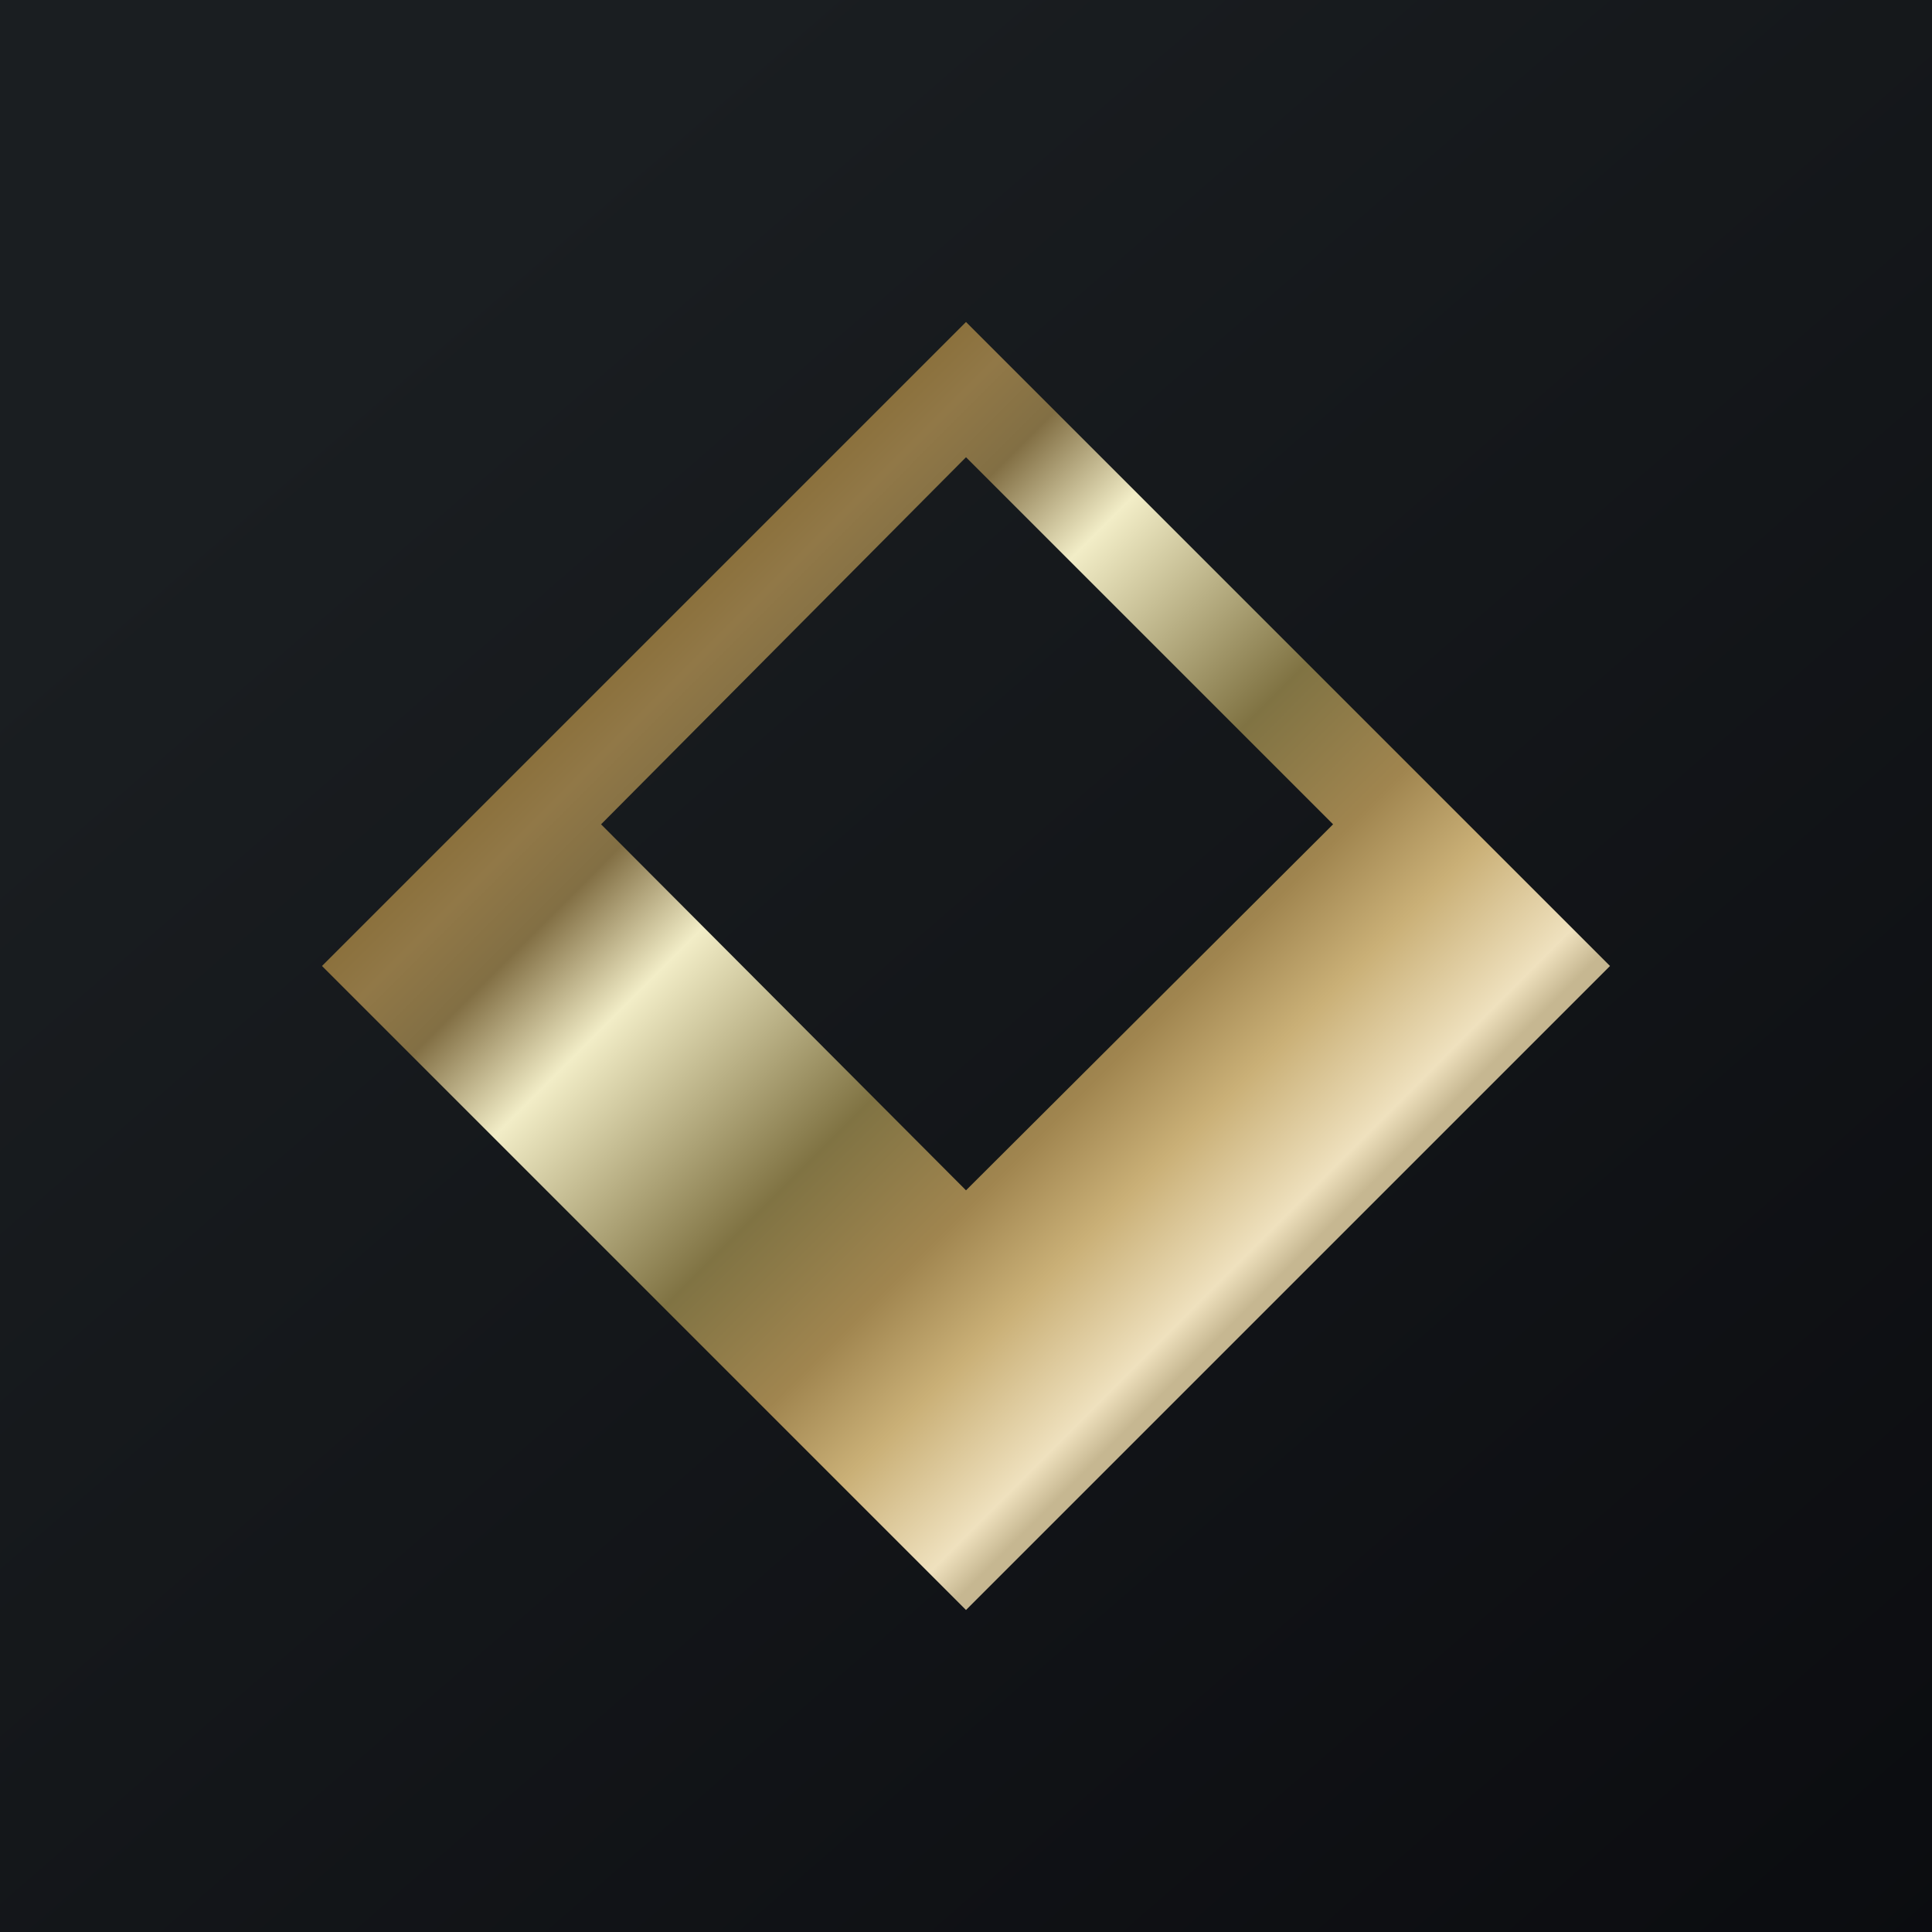 <!-- by TradingView --><svg xmlns="http://www.w3.org/2000/svg" width="18" height="18"><rect width="100%" height="100%" fill="#333333" stroke="none"/><path fill="url(#almu4hb2i)" d="M0 0h18v18H0z"/><path fill-rule="evenodd" d="M9 3L3 9l6 6 6-6-6-6zm0 1.26L5.6 7.68 9 11.09l3.42-3.41L9 4.26z" fill="url(#blmu4hb2i)"/><defs><linearGradient id="almu4hb2i" x1="3.35" y1="3.12" x2="21.9" y2="24.43" gradientUnits="userSpaceOnUse"><stop stop-color="#1A1E21"/><stop offset="1" stop-color="#06060A"/></linearGradient><linearGradient id="blmu4hb2i" x1="5.89" y1="5.87" x2="12.24" y2="12.21" gradientUnits="userSpaceOnUse"><stop stop-color="#896E39"/><stop offset=".07" stop-color="#917847"/><stop offset=".15" stop-color="#826F44"/><stop offset=".27" stop-color="#F2EDC7"/><stop offset=".52" stop-color="#807343"/><stop offset=".67" stop-color="#A0854F"/><stop offset=".78" stop-color="#CAB077"/><stop offset=".91" stop-color="#EFE1BE"/><stop offset=".95" stop-color="#C6B791"/></linearGradient></defs></svg>